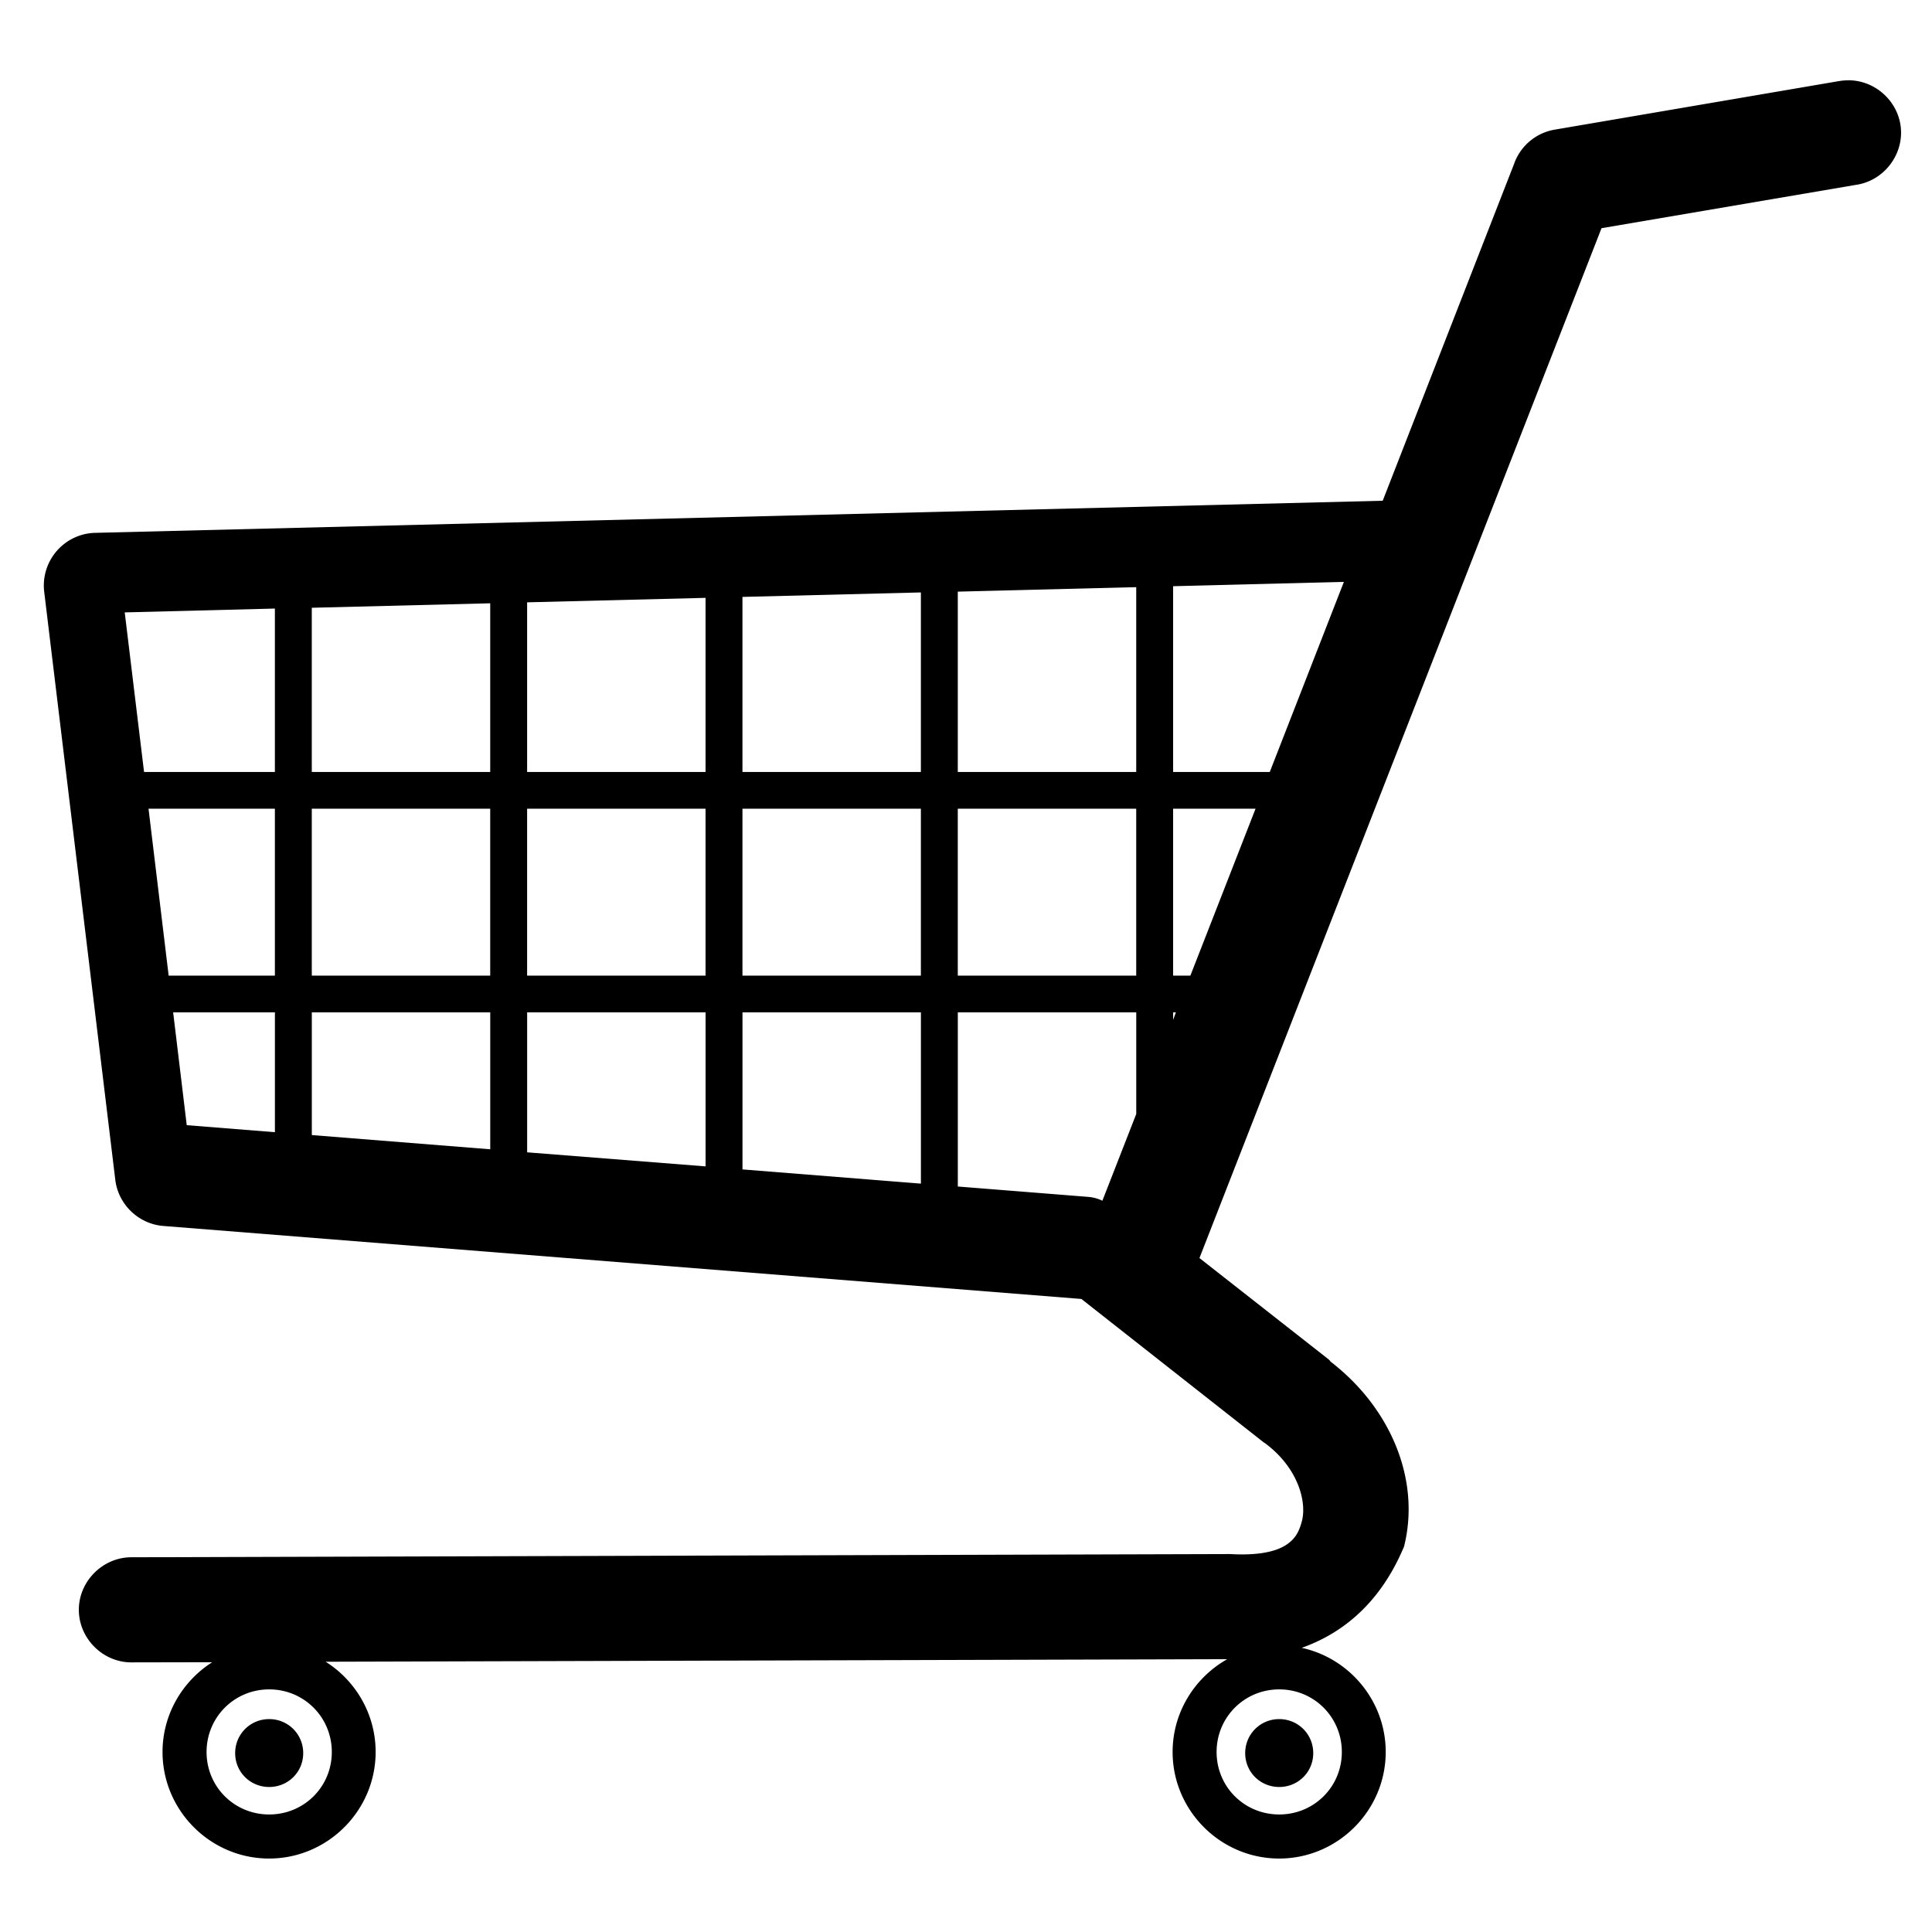 <?xml version="1.0" encoding="UTF-8" standalone="no"?>
<svg
   xmlns:dc="http://purl.org/dc/elements/1.1/"
   xmlns:cc="http://creativecommons.org/ns#"
   xmlns:rdf="http://www.w3.org/1999/02/22-rdf-syntax-ns#"
   xmlns:svg="http://www.w3.org/2000/svg"
   xmlns="http://www.w3.org/2000/svg"
   xmlns:sodipodi="http://sodipodi.sourceforge.net/DTD/sodipodi-0.dtd"
   xmlns:inkscape="http://www.inkscape.org/namespaces/inkscape"
   id="svg2"
   height="48"
   width="48"
   version="1.1"
   sodipodi:docname="cart.svg"
   inkscape:version="0.92.5 (2060ec1f9f, 2020-04-08)">
  <defs
     id="defs10" />
  <sodipodi:namedview
     pagecolor="#ffffff"
     bordercolor="#666666"
     borderopacity="1"
     objecttolerance="10"
     gridtolerance="10"
     guidetolerance="10"
     inkscape:pageopacity="0"
     inkscape:pageshadow="2"
     inkscape:window-width="1331"
     inkscape:window-height="740"
     id="namedview8"
     showgrid="false"
     units="px"
     inkscape:zoom="9.5144352"
     inkscape:cx="29.241172"
     inkscape:cy="22.263254"
     inkscape:window-x="35"
     inkscape:window-y="0"
     inkscape:window-maximized="1"
     inkscape:current-layer="svg2" />
  <title
     id="title3885">shopping cart</title>
  <g
     id="layer1"
     transform="matrix(0.127,0,0,0.127,-27.636,-3.325)">
    <path
       id="path3847"
       style="color:#000000;text-indent:0;text-transform:none"
       d="m 579.07,41.891 c -0.56,0.008 -1.137,0.058 -1.688,0.156 -0.01,0.002 -0.021,-0.002 -0.031,0 l -55.625,9.5 c -3.538,0.607 -6.503,3.033 -7.812,6.375 a 2.529,2.529 0 0 0 0,0.031 l -25.812,66.187 -251.91,6.281 c -2.897,0.072 -5.616,1.381 -7.5,3.562 -1.883,2.182 -2.79,5.083 -2.438,7.969 l 13.906,115.03 c 0.574,4.826 4.561,8.653 9.406,9.031 l 179.59,14.281 35.594,28 a 2.529,2.529 0 0 0 0.125,0.094 c 0.038,0.026 0.086,0.036 0.125,0.062 0.044,0.029 0.081,0.065 0.125,0.094 6.496,4.848 8.106,11.454 7.188,15.125 -0.523,2.092 -1.322,3.629 -3.219,4.812 -1.897,1.184 -5.174,2.041 -10.781,1.719 a 2.529,2.529 0 0 0 -0.063,0 c -0.18,-0.006 -0.382,-0.004 -0.562,0 -0.03,6.9e-4 -0.064,-9.6e-4 -0.094,0 l -214.19,0.625 h -0.031 c -5.629,-0.036 -10.366,4.685 -10.344,10.312 0.022,5.628 4.778,10.331 10.406,10.25 0.011,-1.5e-4 0.021,1.9e-4 0.031,0 l 15.656,-0.031 c -5.817,3.708 -9.719,10.195 -9.719,17.562 0,11.459 9.385,20.844 20.844,20.844 11.459,0 20.844,-9.385 20.844,-20.844 0,-7.407 -3.912,-13.958 -9.781,-17.656 l 176.38,-0.5 c -6.354,3.583 -10.688,10.384 -10.688,18.156 0,11.459 9.385,20.844 20.844,20.844 11.459,0 20.844,-9.385 20.844,-20.844 0,-9.951 -7.07,-18.341 -16.438,-20.375 8.857,-3.133 15.662,-9.595 19.875,-19.469 a 2.529,2.529 0 0 0 0.156,-0.375 c 3.23,-12.916 -2.499,-26.959 -14.312,-36.094 a 2.529,2.529 0 0 0 -0.094,-0.094 c -0.029,-0.022 -0.034,-0.072 -0.062,-0.094 a 2.529,2.529 0 0 0 -0.344,-0.344 l -25.219,-19.781 78.656,-201.47 49.906,-8.5 c 0.01,-0.002 0.021,0.002 0.031,0 5.243,-0.843 9.077,-5.729 8.625,-11.031 -0.453,-5.312 -5.081,-9.479 -10.406,-9.406 z m -98.563,98.125 -14.5,37.188 H 447.101 V 140.86 l 33.406,-0.844 z m -40.625,1.031 v 36.156 h -34.906 v -35.281 z m -42.125,1.031 v 35.125 h -34.906 v -34.25 z m -42.125,1.062 v 34.062 h -34.906 v -33.188 l 34.906,-0.875 z m -42.125,1.062 v 33 h -34.906 v -32.125 z m -42.125,1.031 v 31.969 h -25.594 l -3.781,-31.219 29.375,-0.75 z m -24.719,39.156 h 24.719 v 32.656 h -20.781 l -3.938,-32.656 z m 31.938,0 h 34.906 v 32.656 h -34.906 z m 42.125,0 h 34.906 v 32.656 h -34.906 z m 42.125,0 h 34.906 v 32.656 h -34.906 z m 42.125,0 h 34.906 v 32.656 h -34.906 z m 42.125,0 h 16.125 l -12.75,32.656 h -3.375 z m -195.62,39.844 h 19.906 v 23.438 l -17.25,-1.375 -2.656,-22.062 z m 27.125,0 h 34.906 v 26.781 l -34.906,-2.781 v -24 z m 42.125,0 h 34.906 v 30.125 l -34.906,-2.75 z m 42.125,0 h 34.906 v 33.5 l -34.906,-2.781 v -30.719 z m 42.125,0 h 34.906 v 19.875 l -6.625,16.969 c -0.86,-0.417 -1.798,-0.672 -2.75,-0.75 l -25.531,-2.031 v -34.062 z m 42.125,0 h 0.531 l -0.531,1.469 z m -176.84,132.44 c 6.811,0 12.25,5.439 12.25,12.25 0,6.811 -5.439,12.219 -12.25,12.219 -6.811,0 -12.25,-5.408 -12.25,-12.219 0,-6.811 5.439,-12.25 12.25,-12.25 z m 197.59,0 c 6.811,0 12.25,5.439 12.25,12.25 0,6.811 -5.439,12.219 -12.25,12.219 -6.811,0 -12.25,-5.408 -12.25,-12.219 0,-6.811 5.439,-12.25 12.25,-12.25 z m -197.59,5.812 c -3.7,0 -6.656,2.956 -6.656,6.656 0,3.7 2.956,6.625 6.656,6.625 3.7,0 6.656,-2.925 6.656,-6.625 0,-3.7 -2.956,-6.656 -6.656,-6.656 z m 197.59,0 c -3.7,0 -6.656,2.956 -6.656,6.656 0,3.7 2.956,6.625 6.656,6.625 3.7,0 6.656,-2.925 6.656,-6.625 0,-3.7 -2.956,-6.656 -6.656,-6.656 z"
       inkscape:connector-curvature="0" />
  </g>
</svg>
